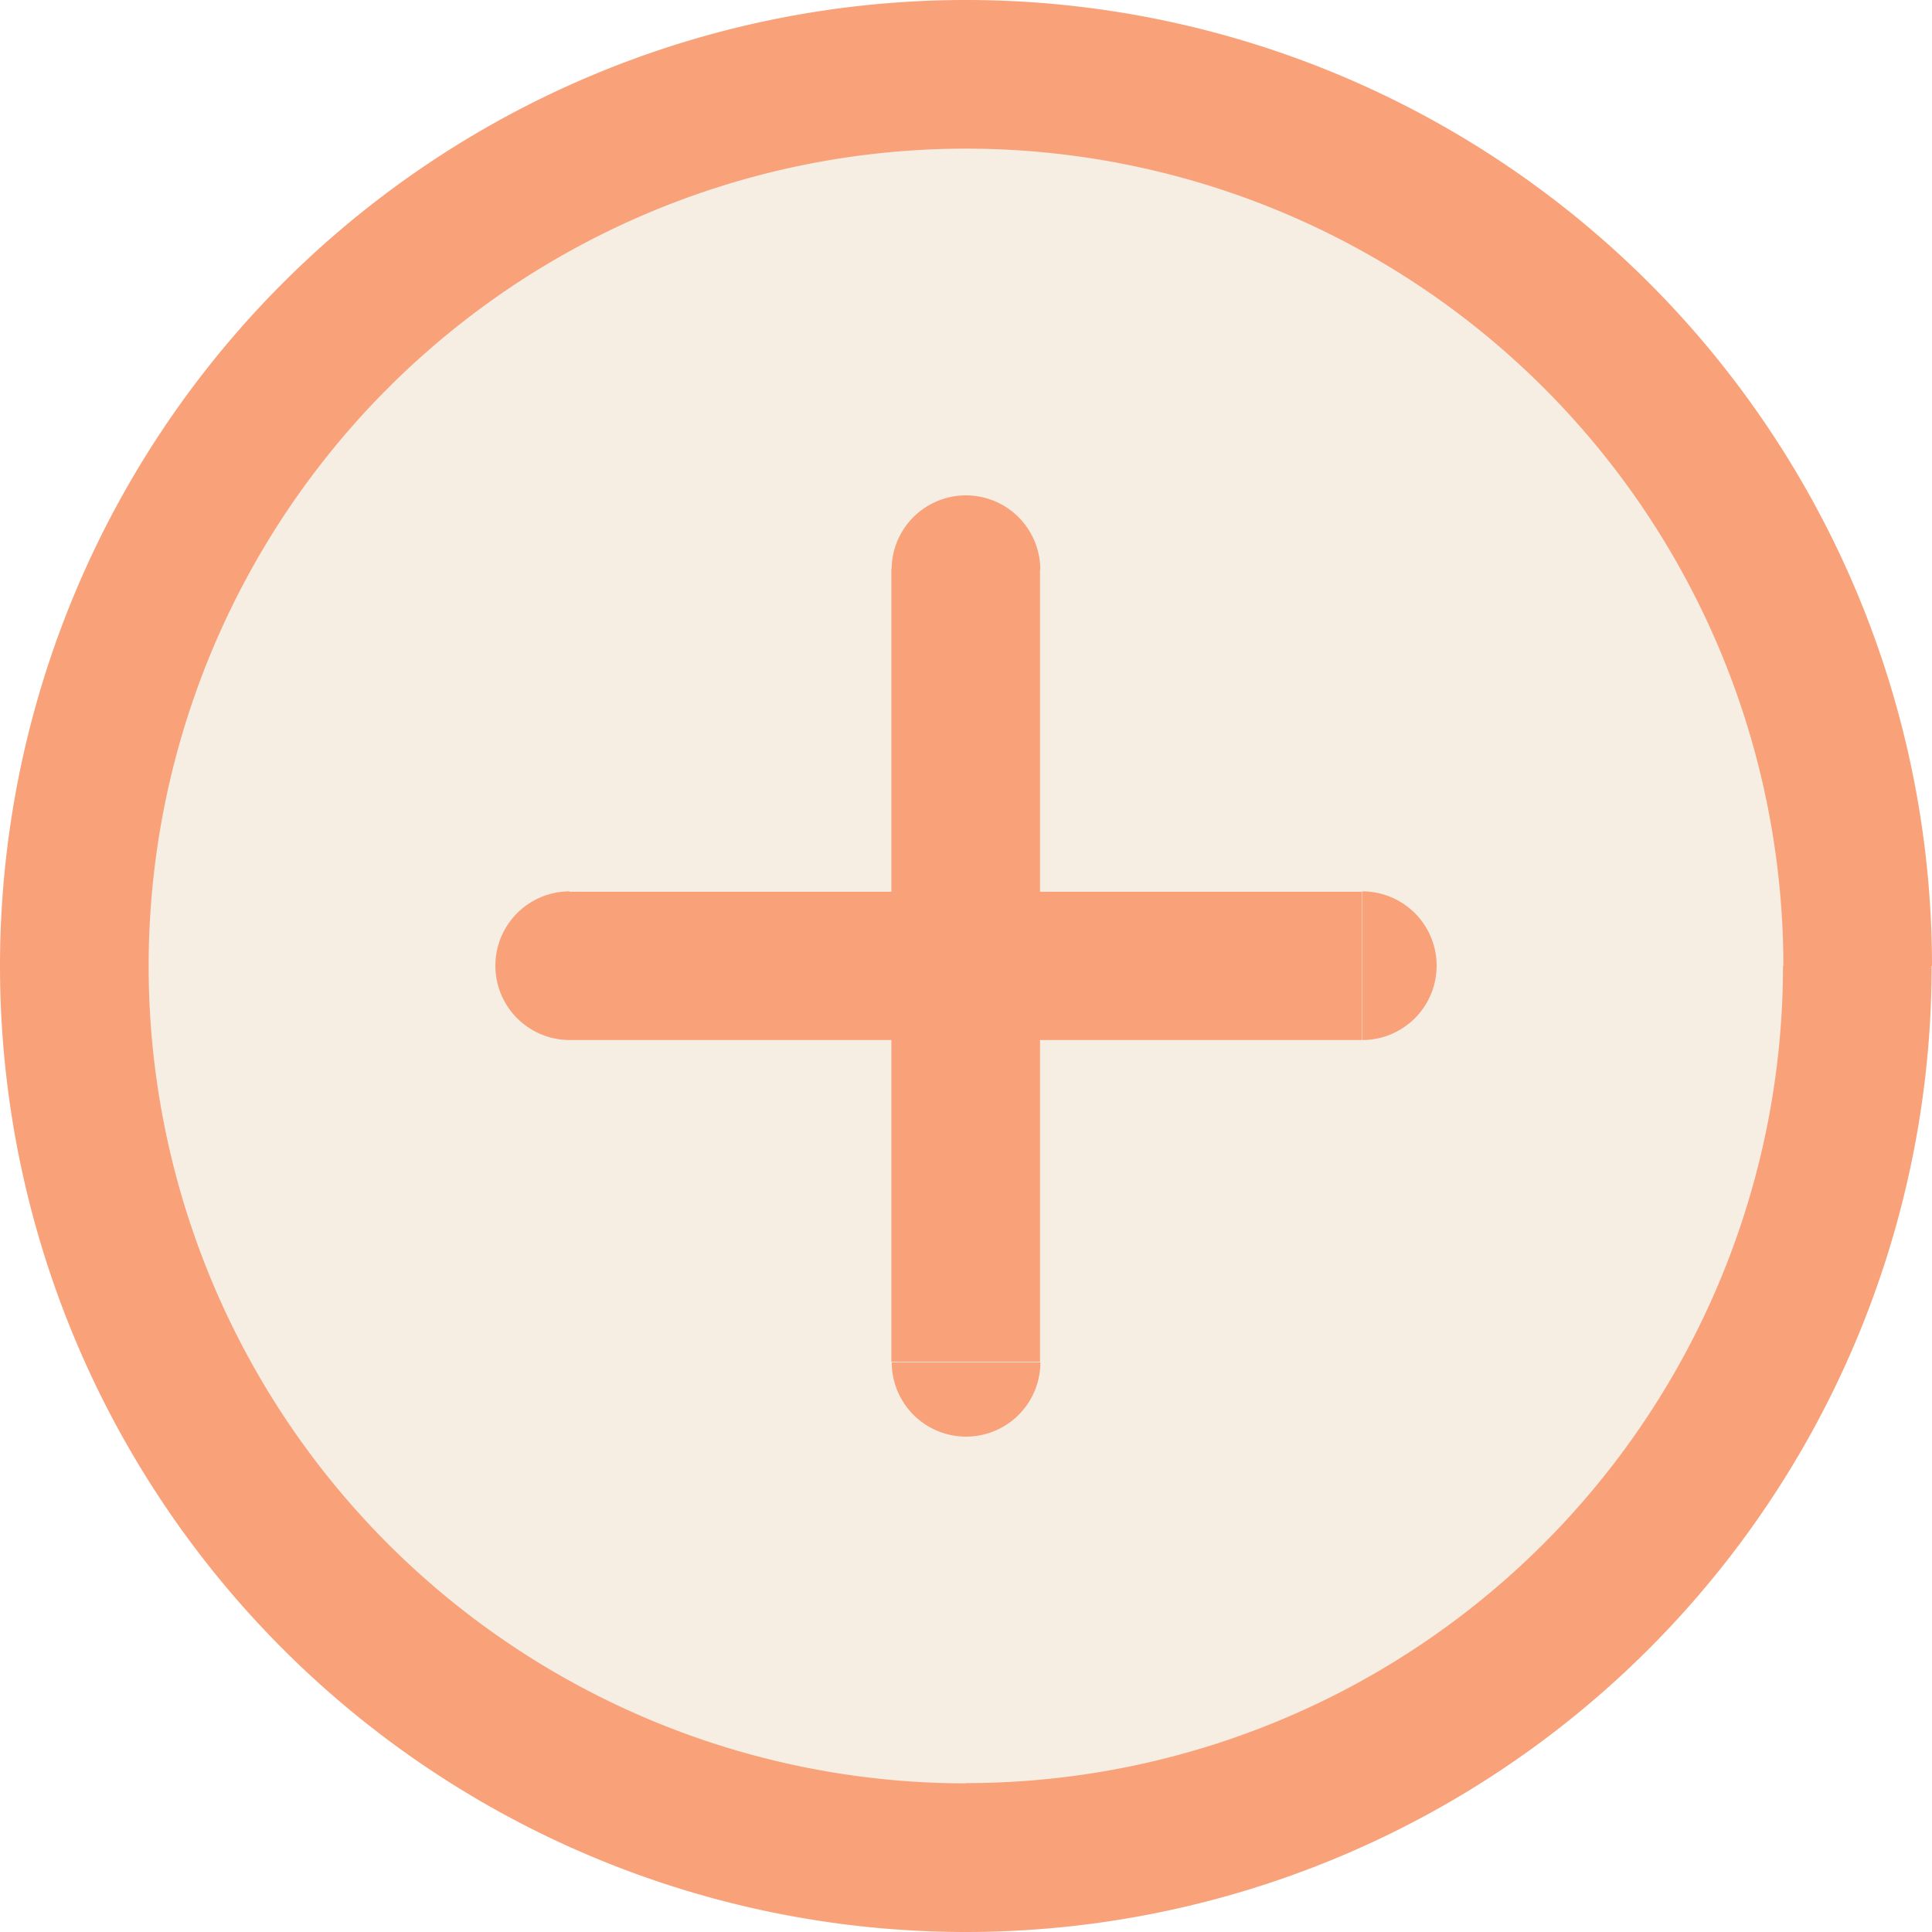 <svg xmlns="http://www.w3.org/2000/svg" width="16" height="16" viewBox="0 0 16 16">
  <g id="duotone-plus-circle" transform="translate(-2.25 -2.25)">
    <path id="Caminho_5" data-name="Caminho 5" d="M17.769,10.385A7.385,7.385,0,1,1,10.385,3,7.385,7.385,0,0,1,17.769,10.385Z" transform="translate(-0.135 -0.135)" fill="#c68647" opacity="0.15"/>
    <path id="Caminho_6" data-name="Caminho 6" d="M10.865,6.968a.615.615,0,1,0-1.231,0ZM9.635,13.532a.615.615,0,1,0,1.231,0Zm-2.667-3.9a.615.615,0,1,0,0,1.231Zm6.564,1.231a.615.615,0,1,0,0-1.231Zm-3.9-3.9v6.564h1.231V6.968Zm-2.667,3.9h6.564V9.635H6.968Zm10.051-.615a6.769,6.769,0,0,1-6.769,6.769V18.25a8,8,0,0,0,8-8ZM10.25,17.019A6.769,6.769,0,0,1,3.481,10.25H2.25a8,8,0,0,0,8,8ZM3.481,10.25A6.769,6.769,0,0,1,10.25,3.481V2.25a8,8,0,0,0-8,8ZM10.25,3.481a6.769,6.769,0,0,1,6.769,6.769H18.25a8,8,0,0,0-8-8Z" fill="#f9a179"/>
  </g>
</svg>
